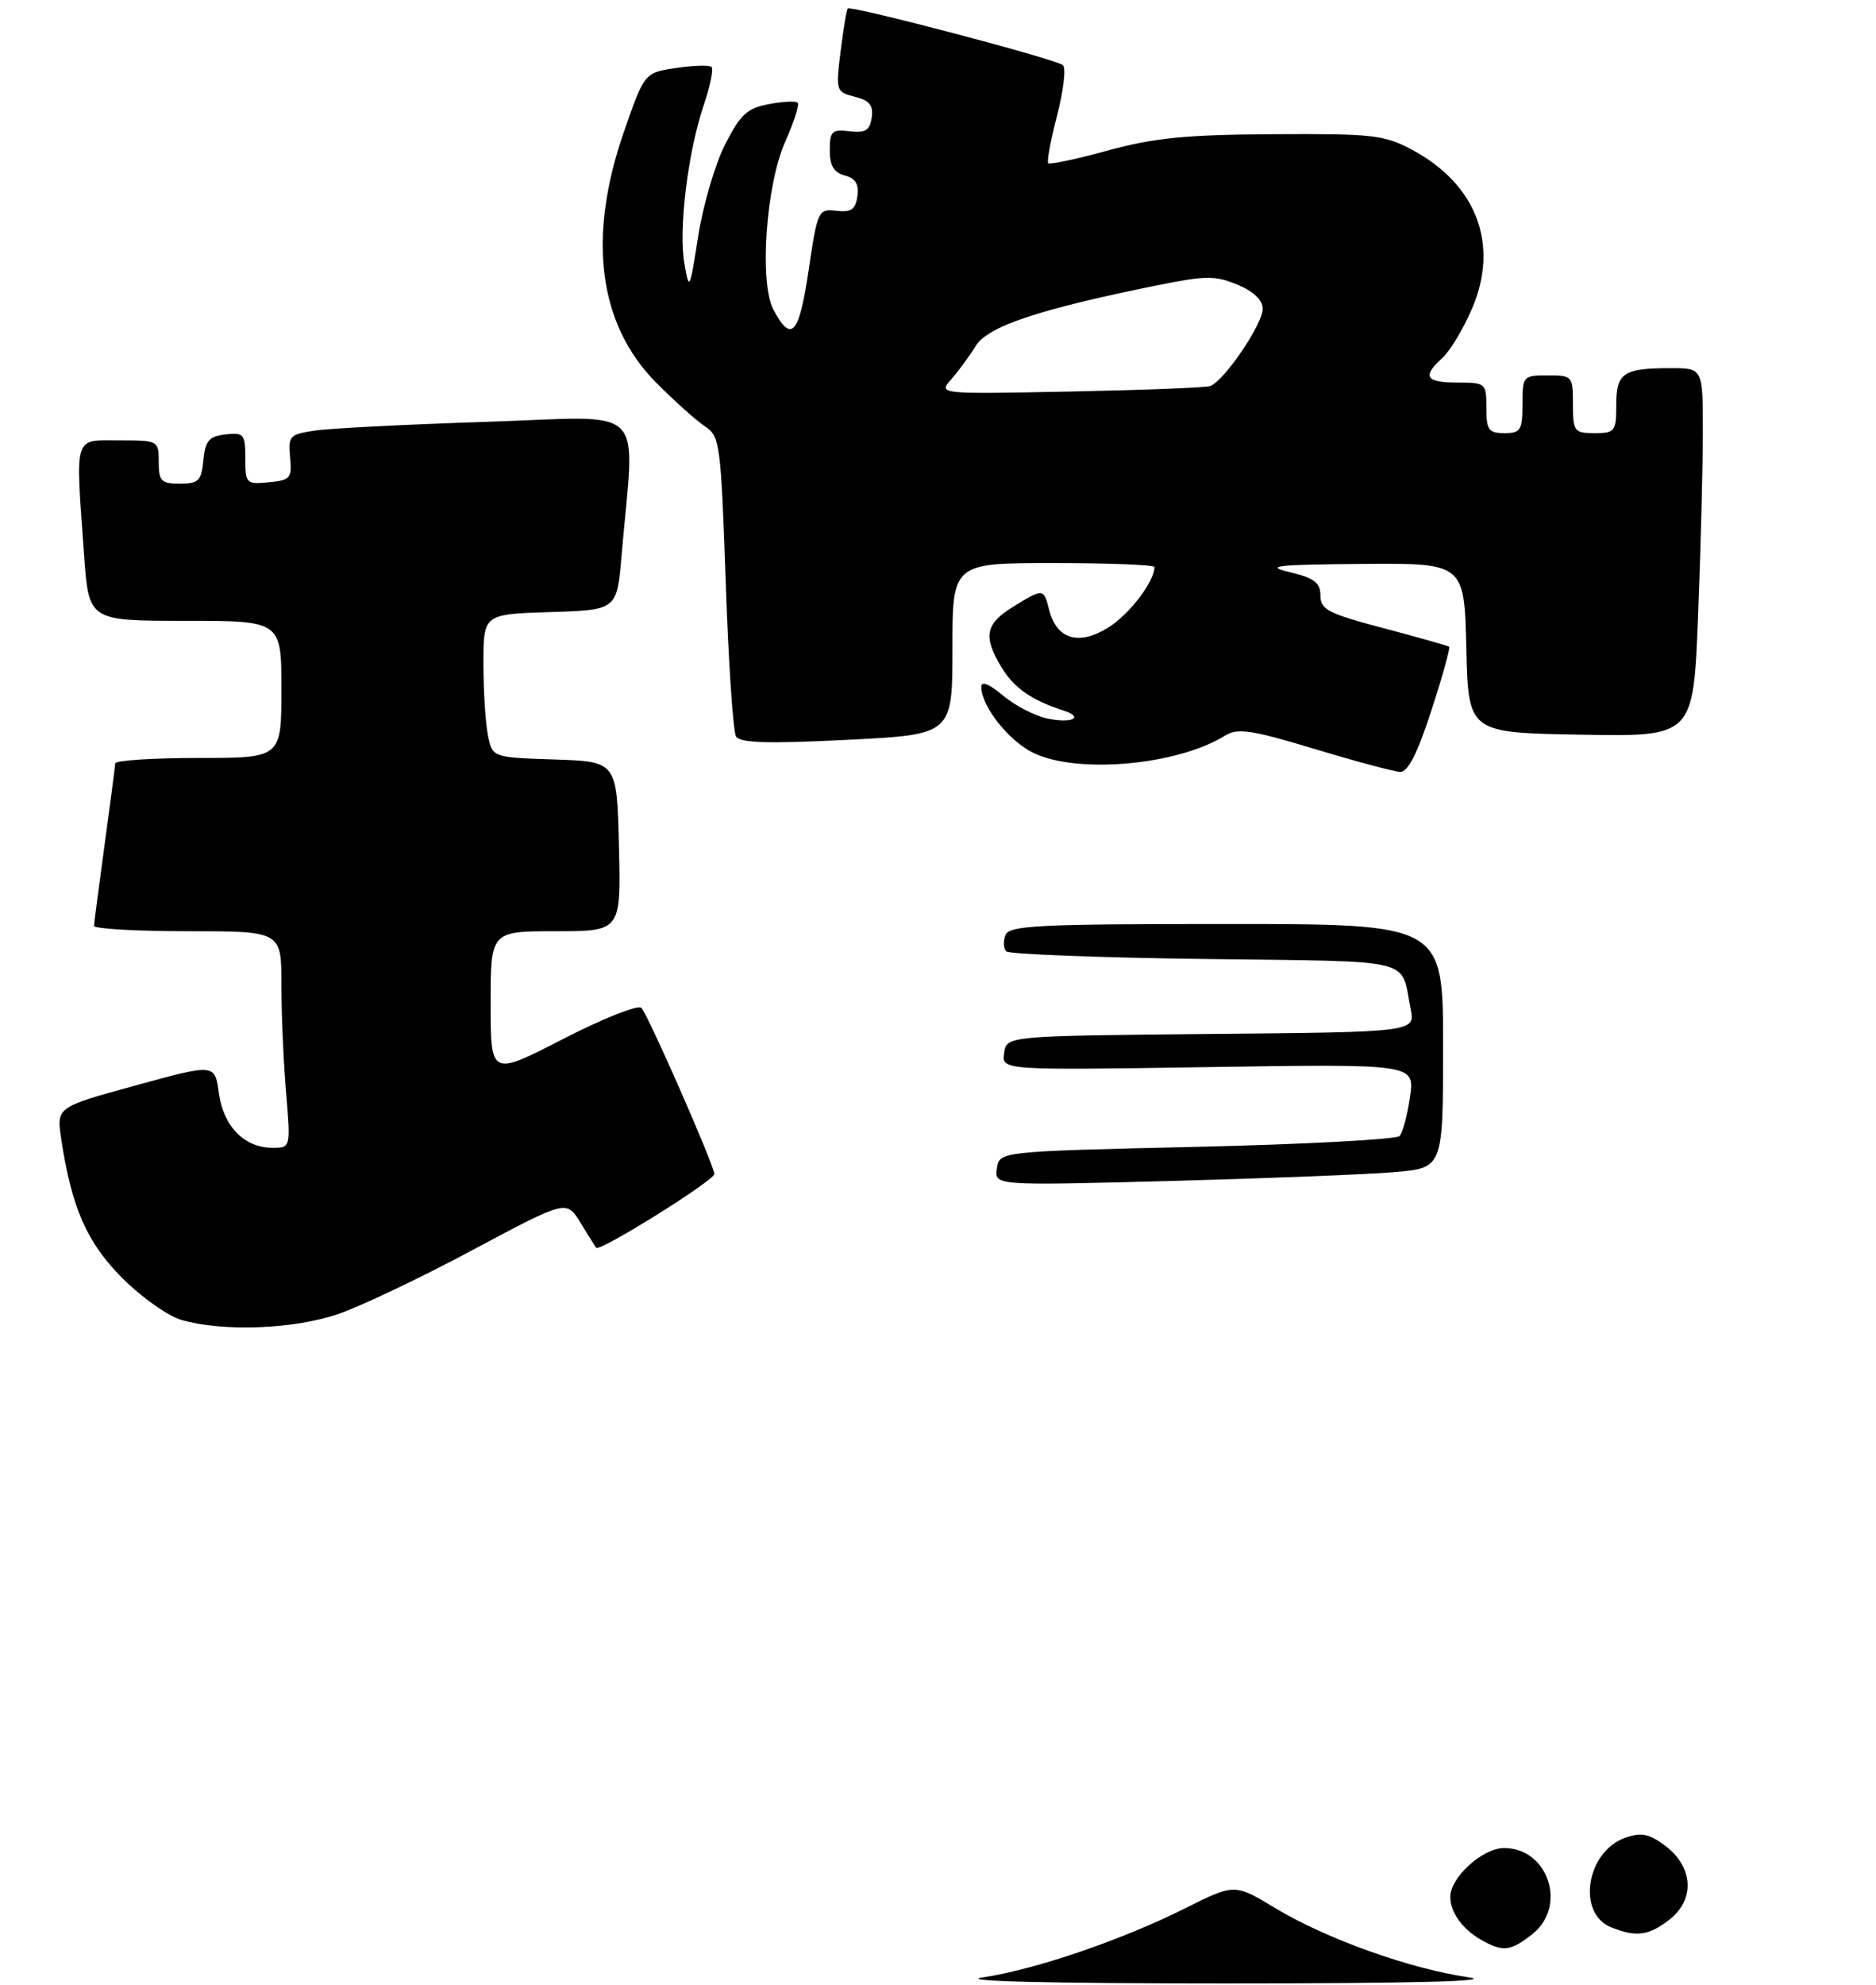 <?xml version="1.0" encoding="UTF-8" standalone="no"?>
<!DOCTYPE svg PUBLIC "-//W3C//DTD SVG 1.1//EN" "http://www.w3.org/Graphics/SVG/1.1/DTD/svg11.dtd" >
<svg xmlns="http://www.w3.org/2000/svg" xmlns:xlink="http://www.w3.org/1999/xlink" version="1.1" viewBox="0 0 260 275">
 <g >
 <path fill="currentColor"
d=" M 46.78 182.06 C 49.93 180.99 58.35 176.99 65.50 173.16 C 78.50 166.22 78.50 166.22 80.44 169.36 C 81.50 171.09 82.48 172.66 82.62 172.85 C 83.06 173.48 99.00 163.54 99.00 162.63 C 99.00 161.49 89.92 140.79 88.90 139.62 C 88.48 139.14 83.61 141.07 78.07 143.91 C 68.00 149.09 68.00 149.09 68.00 139.04 C 68.00 129.00 68.00 129.00 77.03 129.00 C 86.06 129.00 86.06 129.00 85.78 117.25 C 85.50 105.50 85.50 105.50 76.87 105.21 C 68.24 104.93 68.24 104.93 67.62 101.84 C 67.28 100.14 67.00 95.67 67.00 91.91 C 67.00 85.08 67.00 85.08 76.25 84.79 C 85.50 84.50 85.50 84.50 86.14 77.00 C 87.98 55.53 90.15 57.70 67.59 58.43 C 56.54 58.79 45.79 59.33 43.70 59.64 C 40.13 60.16 39.92 60.39 40.20 63.35 C 40.48 66.25 40.24 66.53 37.25 66.81 C 34.12 67.11 34.00 66.99 34.00 63.50 C 34.00 60.13 33.80 59.89 31.25 60.18 C 28.96 60.45 28.45 61.04 28.19 63.75 C 27.91 66.61 27.52 67.00 24.94 67.00 C 22.34 67.00 22.00 66.65 22.00 64.00 C 22.00 61.03 21.94 61.00 16.50 61.00 C 10.14 61.00 10.45 59.99 11.65 76.85 C 12.30 86.00 12.30 86.00 25.65 86.00 C 39.00 86.00 39.00 86.00 39.00 95.50 C 39.00 105.00 39.00 105.00 27.50 105.00 C 21.18 105.00 15.99 105.34 15.97 105.75 C 15.95 106.16 15.29 111.22 14.50 117.00 C 13.71 122.78 13.05 127.84 13.03 128.25 C 13.01 128.66 18.85 129.00 26.00 129.00 C 39.00 129.00 39.00 129.00 39.00 136.35 C 39.00 140.39 39.29 147.14 39.65 151.35 C 40.29 159.00 40.29 159.00 37.76 159.00 C 33.86 159.00 30.95 156.02 30.33 151.41 C 29.78 147.35 29.78 147.35 18.81 150.36 C 7.83 153.37 7.83 153.37 8.48 157.74 C 9.92 167.31 12.04 172.13 16.97 177.07 C 19.62 179.72 23.30 182.32 25.15 182.85 C 30.88 184.50 40.64 184.14 46.78 182.06 Z  M 198.38 98.42 C 199.92 93.70 201.02 89.73 200.84 89.59 C 200.65 89.45 196.56 88.29 191.75 87.02 C 184.08 85.00 183.00 84.44 183.00 82.50 C 183.00 80.72 182.16 80.08 178.75 79.26 C 175.18 78.40 176.76 78.22 188.72 78.12 C 202.94 78.00 202.94 78.00 203.22 89.75 C 203.50 101.50 203.50 101.50 219.09 101.77 C 234.68 102.05 234.68 102.05 235.34 85.36 C 235.70 76.19 236.00 64.70 236.00 59.84 C 236.00 51.00 236.00 51.00 231.58 51.00 C 224.96 51.00 224.00 51.65 224.00 56.11 C 224.00 59.77 223.82 60.00 221.00 60.00 C 218.17 60.00 218.00 59.78 218.00 56.00 C 218.00 52.10 217.92 52.00 214.50 52.00 C 211.08 52.00 211.00 52.10 211.00 56.00 C 211.00 59.60 210.75 60.00 208.50 60.00 C 206.31 60.00 206.00 59.57 206.00 56.50 C 206.00 53.08 205.90 53.00 202.00 53.00 C 197.57 53.00 197.06 52.16 199.91 49.58 C 200.96 48.63 202.80 45.56 204.01 42.76 C 207.82 33.89 204.67 25.54 195.69 20.74 C 191.86 18.69 190.22 18.51 176.50 18.59 C 164.42 18.66 159.96 19.09 153.58 20.84 C 149.23 22.03 145.49 22.83 145.28 22.61 C 145.06 22.40 145.62 19.41 146.51 15.97 C 147.40 12.54 147.76 9.41 147.31 9.02 C 146.35 8.19 117.94 0.72 117.50 1.18 C 117.33 1.36 116.88 4.03 116.50 7.12 C 115.82 12.60 115.87 12.75 118.47 13.40 C 120.50 13.91 121.06 14.60 120.81 16.29 C 120.56 18.06 119.95 18.44 117.75 18.18 C 115.30 17.89 115.00 18.18 115.00 20.81 C 115.00 22.96 115.57 23.91 117.08 24.31 C 118.57 24.70 119.07 25.51 118.83 27.18 C 118.57 29.02 117.97 29.44 115.92 29.20 C 113.40 28.91 113.30 29.12 112.06 37.50 C 110.73 46.39 109.69 47.56 107.20 42.92 C 105.20 39.19 106.15 25.61 108.84 19.60 C 110.04 16.90 110.81 14.48 110.56 14.23 C 110.30 13.97 108.49 14.06 106.54 14.43 C 103.54 14.99 102.60 15.86 100.48 20.04 C 99.10 22.76 97.43 28.47 96.76 32.74 C 95.59 40.23 95.52 40.36 94.85 36.50 C 94.02 31.74 95.34 21.00 97.56 14.48 C 98.43 11.91 98.91 9.57 98.62 9.28 C 98.33 9.00 96.12 9.06 93.71 9.42 C 89.32 10.07 89.32 10.07 86.48 18.23 C 81.38 32.89 82.92 44.91 90.93 53.00 C 93.45 55.53 96.49 58.26 97.69 59.05 C 99.78 60.44 99.91 61.40 100.58 80.66 C 100.96 91.74 101.60 101.36 102.01 102.02 C 102.57 102.92 106.40 103.04 117.38 102.49 C 132.00 101.76 132.00 101.76 132.00 89.88 C 132.00 78.00 132.00 78.00 146.00 78.00 C 153.70 78.00 160.00 78.25 160.00 78.55 C 160.00 80.57 156.49 85.15 153.56 86.96 C 149.48 89.48 146.43 88.55 145.40 84.47 C 144.65 81.48 144.59 81.47 140.37 84.08 C 136.54 86.45 136.22 88.21 138.84 92.50 C 140.56 95.32 142.99 97.00 147.39 98.43 C 150.37 99.40 148.49 100.27 145.05 99.51 C 143.35 99.14 140.61 97.70 138.98 96.33 C 137.07 94.73 136.00 94.30 136.00 95.16 C 136.01 97.86 139.86 102.70 143.28 104.33 C 149.44 107.25 163.25 105.98 169.79 101.90 C 171.52 100.82 173.41 101.10 182.16 103.74 C 187.85 105.46 193.19 106.89 194.04 106.93 C 195.12 106.98 196.44 104.39 198.38 98.42 Z  M 136.22 273.92 C 143.43 272.86 155.50 268.74 164.30 264.33 C 171.11 260.92 171.11 260.92 176.80 264.36 C 183.80 268.58 195.49 272.76 203.50 273.90 C 207.44 274.46 195.91 274.76 170.00 274.76 C 144.89 274.76 132.58 274.45 136.22 273.92 Z  M 205.50 268.85 C 202.75 267.34 201.00 264.97 201.00 262.76 C 201.00 260.07 205.49 256.00 208.45 256.00 C 214.59 256.00 217.25 264.09 212.37 267.93 C 209.39 270.27 208.35 270.41 205.50 268.85 Z  M 223.28 266.98 C 218.49 265.05 219.85 256.48 225.25 254.58 C 227.46 253.80 228.54 254.01 230.75 255.66 C 234.66 258.56 234.96 263.10 231.42 265.88 C 228.53 268.15 226.78 268.39 223.28 266.98 Z  M 138.16 161.87 C 138.50 159.50 138.50 159.50 165.83 158.87 C 180.87 158.52 193.53 157.84 193.97 157.37 C 194.41 156.89 195.06 154.45 195.42 151.94 C 196.07 147.38 196.07 147.38 167.45 147.82 C 138.83 148.26 138.83 148.26 139.16 145.88 C 139.50 143.50 139.50 143.50 167.83 143.23 C 196.15 142.97 196.15 142.97 195.50 139.73 C 194.07 132.60 196.65 133.23 167.05 132.85 C 152.26 132.66 139.85 132.18 139.46 131.79 C 139.07 131.40 139.02 130.39 139.35 129.54 C 139.86 128.20 143.82 128.00 169.97 128.00 C 200.00 128.00 200.00 128.00 200.00 144.90 C 200.00 161.80 200.00 161.80 193.25 162.37 C 189.54 162.69 175.55 163.24 162.16 163.60 C 137.83 164.24 137.83 164.24 138.16 161.87 Z  M 131.83 52.55 C 132.82 51.42 134.35 49.35 135.22 47.93 C 136.90 45.21 143.89 42.87 160.26 39.55 C 167.11 38.16 168.42 38.15 171.51 39.44 C 173.76 40.38 175.00 41.57 175.00 42.80 C 175.00 44.93 169.58 52.88 167.71 53.48 C 167.04 53.70 158.29 54.04 148.26 54.24 C 130.03 54.60 130.03 54.60 131.83 52.55 Z "/>
</g>
</svg>